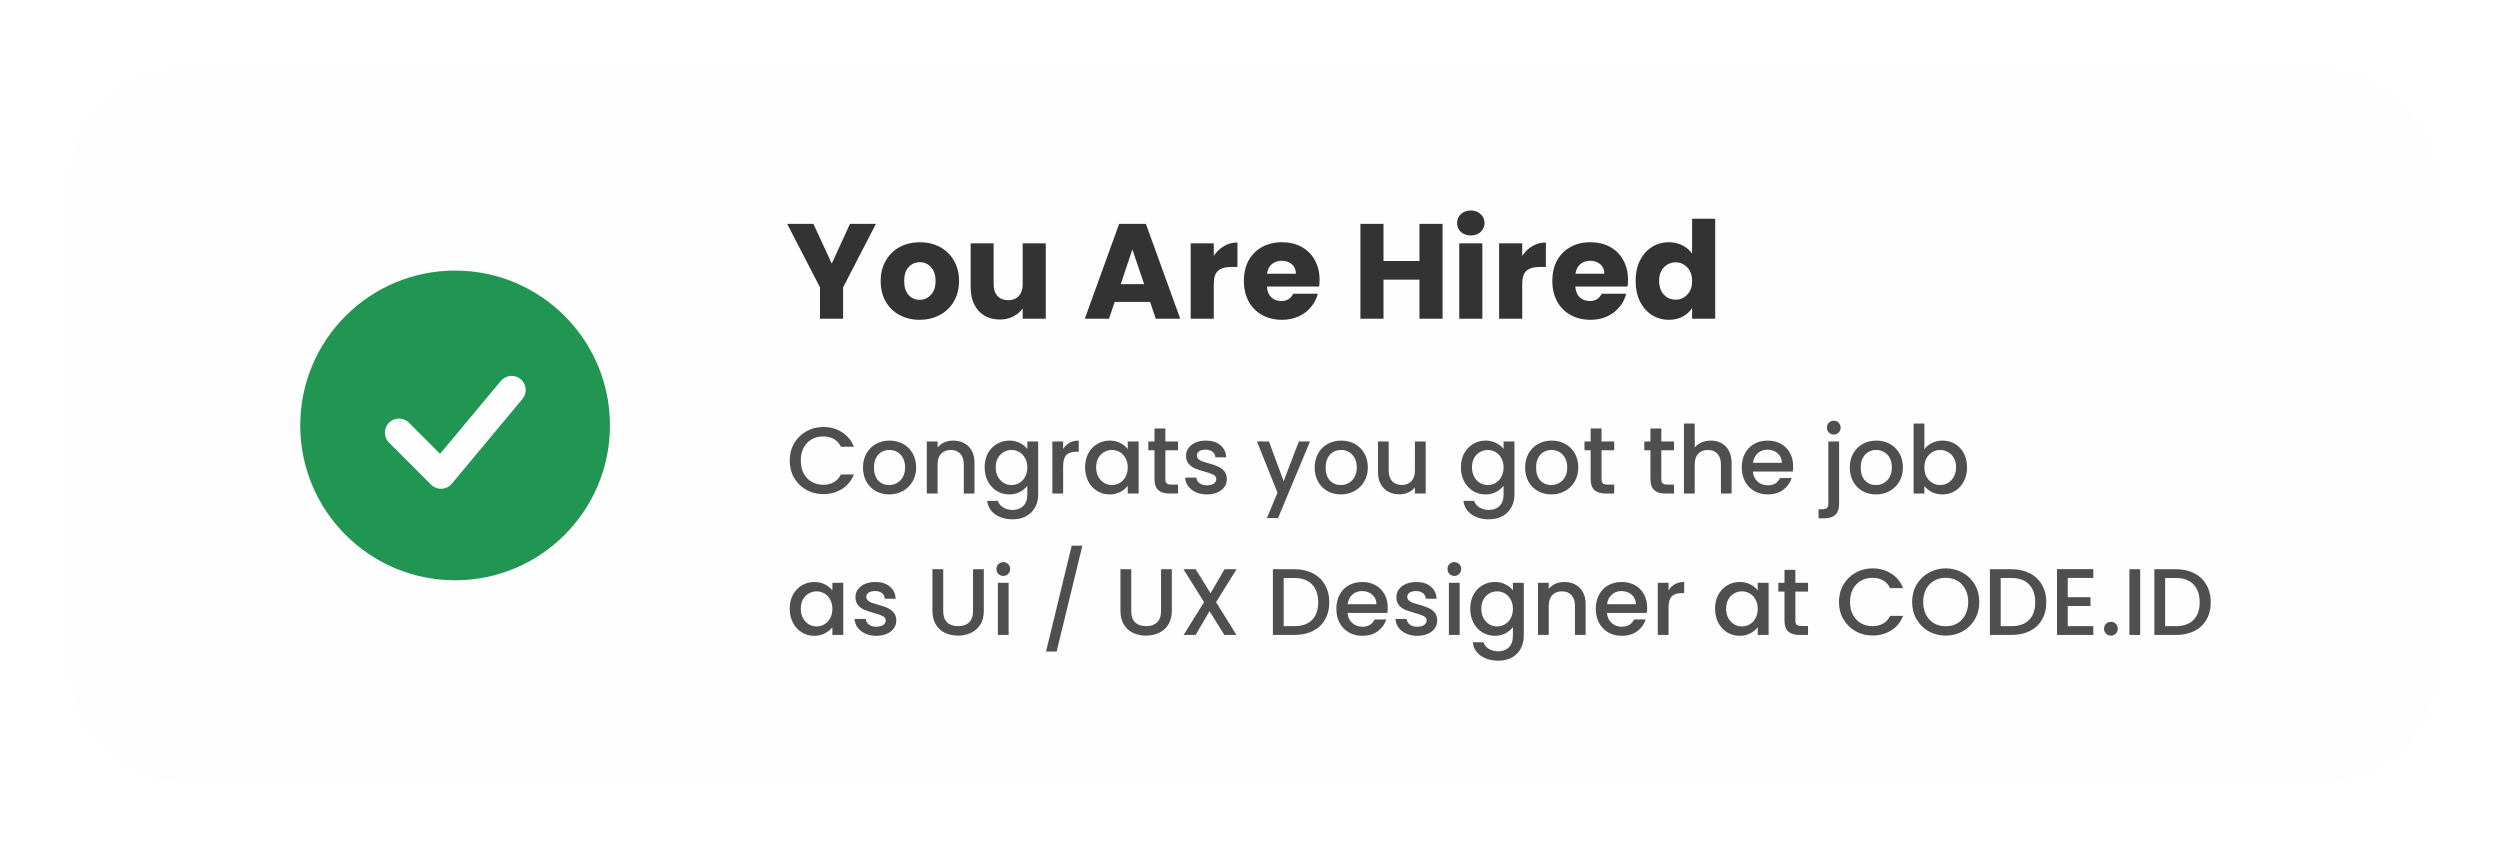 <svg width="389" height="132" viewBox="0 0 389 132" fill="none" xmlns="http://www.w3.org/2000/svg">
<g filter="url(#filter0_bd_22_13832)">
<rect x="10.88" y="5.77" width="368.102" height="110.853" rx="16.823" fill="#FFFDFD" fill-opacity="0.6" shape-rendering="crispEdges"/>
<path fill-rule="evenodd" clip-rule="evenodd" d="M70.813 37.1C57.505 37.1 46.717 47.889 46.717 61.196C46.717 74.504 57.505 85.292 70.813 85.292C84.121 85.292 94.909 74.504 94.909 61.196C94.909 47.889 84.121 37.1 70.813 37.1ZM81.258 57.122C81.45 56.902 81.596 56.646 81.688 56.369C81.78 56.091 81.816 55.798 81.793 55.507C81.77 55.216 81.689 54.932 81.555 54.673C81.421 54.414 81.236 54.184 81.011 53.997C80.787 53.81 80.527 53.669 80.248 53.584C79.969 53.499 79.675 53.471 79.385 53.5C79.094 53.53 78.812 53.618 78.556 53.758C78.3 53.899 78.075 54.089 77.893 54.318L68.474 65.619L63.6 60.743C63.187 60.344 62.633 60.123 62.059 60.128C61.484 60.133 60.935 60.363 60.529 60.769C60.123 61.176 59.892 61.725 59.887 62.299C59.882 62.874 60.103 63.427 60.502 63.84L67.074 70.412C67.289 70.627 67.547 70.795 67.831 70.905C68.114 71.015 68.418 71.064 68.722 71.051C69.026 71.037 69.323 70.96 69.596 70.825C69.869 70.689 70.11 70.499 70.305 70.265L81.258 57.122Z" fill="#219653"/>
<path d="M136.298 29.831L131.188 39.715V44.593H127.592V39.715L122.482 29.831H126.562L129.422 36.013L132.261 29.831H136.298ZM143.089 44.761C141.939 44.761 140.902 44.516 139.976 44.026C139.065 43.535 138.343 42.834 137.81 41.922C137.292 41.011 137.032 39.946 137.032 38.726C137.032 37.52 137.299 36.462 137.831 35.551C138.364 34.625 139.093 33.917 140.018 33.427C140.944 32.936 141.981 32.691 143.131 32.691C144.28 32.691 145.318 32.936 146.243 33.427C147.168 33.917 147.897 34.625 148.43 35.551C148.963 36.462 149.229 37.52 149.229 38.726C149.229 39.932 148.956 40.997 148.409 41.922C147.876 42.834 147.14 43.535 146.201 44.026C145.276 44.516 144.238 44.761 143.089 44.761ZM143.089 41.649C143.776 41.649 144.357 41.397 144.834 40.892C145.325 40.387 145.57 39.665 145.57 38.726C145.57 37.787 145.332 37.065 144.855 36.56C144.392 36.055 143.818 35.803 143.131 35.803C142.43 35.803 141.848 36.055 141.385 36.56C140.923 37.051 140.691 37.773 140.691 38.726C140.691 39.665 140.916 40.387 141.364 40.892C141.827 41.397 142.402 41.649 143.089 41.649ZM162.724 32.859V44.593H159.128V42.995C158.764 43.514 158.266 43.934 157.635 44.257C157.018 44.565 156.331 44.719 155.574 44.719C154.677 44.719 153.885 44.523 153.198 44.131C152.511 43.724 151.978 43.142 151.6 42.385C151.221 41.628 151.032 40.738 151.032 39.715V32.859H154.607V39.231C154.607 40.016 154.81 40.626 155.217 41.06C155.623 41.495 156.17 41.712 156.857 41.712C157.558 41.712 158.112 41.495 158.518 41.06C158.925 40.626 159.128 40.016 159.128 39.231V32.859H162.724ZM178.953 41.986H173.444L172.56 44.593H168.796L174.138 29.831H178.301L183.643 44.593H179.837L178.953 41.986ZM178.028 39.21L176.198 33.805L174.39 39.21H178.028ZM188.865 34.815C189.285 34.17 189.811 33.665 190.442 33.3C191.073 32.922 191.774 32.733 192.545 32.733V36.539H191.556C190.659 36.539 189.986 36.735 189.537 37.128C189.089 37.506 188.865 38.179 188.865 39.147V44.593H185.269V32.859H188.865V34.815ZM205.325 38.537C205.325 38.873 205.304 39.224 205.262 39.588H197.123C197.18 40.317 197.411 40.878 197.817 41.271C198.238 41.649 198.75 41.838 199.353 41.838C200.25 41.838 200.874 41.46 201.224 40.703H205.052C204.855 41.474 204.498 42.168 203.979 42.785C203.474 43.402 202.836 43.885 202.065 44.236C201.294 44.586 200.432 44.761 199.479 44.761C198.329 44.761 197.306 44.516 196.408 44.026C195.511 43.535 194.81 42.834 194.306 41.922C193.801 41.011 193.548 39.946 193.548 38.726C193.548 37.506 193.794 36.441 194.284 35.53C194.789 34.618 195.49 33.917 196.387 33.427C197.285 32.936 198.315 32.691 199.479 32.691C200.614 32.691 201.624 32.929 202.507 33.406C203.39 33.882 204.077 34.562 204.568 35.446C205.073 36.329 205.325 37.359 205.325 38.537ZM201.645 37.59C201.645 36.974 201.434 36.483 201.014 36.118C200.593 35.754 200.068 35.572 199.437 35.572C198.834 35.572 198.322 35.747 197.902 36.097C197.495 36.448 197.243 36.946 197.144 37.59H201.645ZM224.464 29.831V44.593H220.868V38.516H215.274V44.593H211.678V29.831H215.274V35.614H220.868V29.831H224.464ZM228.869 31.639C228.238 31.639 227.719 31.457 227.313 31.092C226.92 30.714 226.724 30.251 226.724 29.704C226.724 29.144 226.92 28.681 227.313 28.317C227.719 27.938 228.238 27.749 228.869 27.749C229.486 27.749 229.99 27.938 230.383 28.317C230.789 28.681 230.993 29.144 230.993 29.704C230.993 30.251 230.789 30.714 230.383 31.092C229.99 31.457 229.486 31.639 228.869 31.639ZM230.656 32.859V44.593H227.06V32.859H230.656ZM236.858 34.815C237.279 34.17 237.804 33.665 238.435 33.3C239.066 32.922 239.767 32.733 240.538 32.733V36.539H239.55C238.653 36.539 237.98 36.735 237.531 37.128C237.082 37.506 236.858 38.179 236.858 39.147V44.593H233.262V32.859H236.858V34.815ZM253.319 38.537C253.319 38.873 253.298 39.224 253.255 39.588H245.117C245.173 40.317 245.405 40.878 245.811 41.271C246.232 41.649 246.743 41.838 247.346 41.838C248.243 41.838 248.867 41.46 249.218 40.703H253.045C252.849 41.474 252.491 42.168 251.973 42.785C251.468 43.402 250.83 43.885 250.059 44.236C249.288 44.586 248.426 44.761 247.472 44.761C246.323 44.761 245.299 44.516 244.402 44.026C243.505 43.535 242.804 42.834 242.299 41.922C241.794 41.011 241.542 39.946 241.542 38.726C241.542 37.506 241.787 36.441 242.278 35.53C242.783 34.618 243.484 33.917 244.381 33.427C245.278 32.936 246.309 32.691 247.472 32.691C248.608 32.691 249.617 32.929 250.501 33.406C251.384 33.882 252.071 34.562 252.561 35.446C253.066 36.329 253.319 37.359 253.319 38.537ZM249.638 37.59C249.638 36.974 249.428 36.483 249.008 36.118C248.587 35.754 248.061 35.572 247.43 35.572C246.827 35.572 246.316 35.747 245.895 36.097C245.489 36.448 245.236 36.946 245.138 37.59H249.638ZM254.501 38.705C254.501 37.499 254.725 36.441 255.174 35.53C255.636 34.618 256.26 33.917 257.045 33.427C257.83 32.936 258.706 32.691 259.674 32.691C260.445 32.691 261.146 32.852 261.777 33.174C262.422 33.497 262.926 33.931 263.291 34.478V29.032H266.887V44.593H263.291V42.911C262.954 43.472 262.471 43.92 261.84 44.257C261.223 44.593 260.501 44.761 259.674 44.761C258.706 44.761 257.83 44.516 257.045 44.026C256.26 43.521 255.636 42.813 255.174 41.901C254.725 40.976 254.501 39.911 254.501 38.705ZM263.291 38.726C263.291 37.829 263.039 37.121 262.534 36.602C262.043 36.083 261.44 35.824 260.725 35.824C260.01 35.824 259.4 36.083 258.896 36.602C258.405 37.107 258.16 37.808 258.16 38.705C258.16 39.602 258.405 40.317 258.896 40.85C259.4 41.369 260.01 41.628 260.725 41.628C261.44 41.628 262.043 41.369 262.534 40.85C263.039 40.331 263.291 39.623 263.291 38.726Z" fill="#333333"/>
<path d="M122.879 66.662C122.879 65.661 123.11 64.763 123.571 63.968C124.042 63.173 124.675 62.555 125.47 62.113C126.275 61.661 127.153 61.436 128.105 61.436C129.195 61.436 130.161 61.706 131.005 62.245C131.859 62.775 132.477 63.531 132.86 64.512H130.843C130.578 63.973 130.21 63.57 129.739 63.305C129.268 63.04 128.724 62.908 128.105 62.908C127.428 62.908 126.825 63.06 126.295 63.364C125.765 63.668 125.348 64.105 125.043 64.674C124.749 65.243 124.602 65.906 124.602 66.662C124.602 67.417 124.749 68.08 125.043 68.649C125.348 69.218 125.765 69.66 126.295 69.974C126.825 70.278 127.428 70.43 128.105 70.43C128.724 70.43 129.268 70.298 129.739 70.033C130.21 69.768 130.578 69.365 130.843 68.826H132.86C132.477 69.807 131.859 70.562 131.005 71.093C130.161 71.622 129.195 71.887 128.105 71.887C127.144 71.887 126.265 71.667 125.47 71.225C124.675 70.773 124.042 70.15 123.571 69.356C123.11 68.561 122.879 67.663 122.879 66.662ZM138.342 71.932C137.577 71.932 136.885 71.76 136.267 71.416C135.649 71.063 135.163 70.572 134.81 69.944C134.456 69.306 134.28 68.57 134.28 67.736C134.28 66.912 134.461 66.181 134.824 65.543C135.187 64.905 135.683 64.414 136.311 64.071C136.939 63.727 137.641 63.556 138.416 63.556C139.191 63.556 139.893 63.727 140.521 64.071C141.149 64.414 141.645 64.905 142.008 65.543C142.371 66.181 142.553 66.912 142.553 67.736C142.553 68.561 142.366 69.292 141.993 69.93C141.62 70.567 141.11 71.063 140.462 71.416C139.824 71.76 139.118 71.932 138.342 71.932ZM138.342 70.474C138.774 70.474 139.177 70.371 139.55 70.165C139.932 69.959 140.241 69.65 140.477 69.238C140.712 68.826 140.83 68.325 140.83 67.736C140.83 67.147 140.717 66.652 140.492 66.249C140.266 65.837 139.967 65.528 139.594 65.322C139.221 65.116 138.818 65.013 138.387 65.013C137.955 65.013 137.552 65.116 137.18 65.322C136.816 65.528 136.527 65.837 136.311 66.249C136.095 66.652 135.987 67.147 135.987 67.736C135.987 68.61 136.208 69.287 136.65 69.768C137.101 70.239 137.665 70.474 138.342 70.474ZM148.304 63.556C148.942 63.556 149.511 63.688 150.011 63.953C150.522 64.218 150.919 64.611 151.204 65.131C151.488 65.651 151.631 66.279 151.631 67.015V71.799H149.967V67.265C149.967 66.539 149.786 65.984 149.423 65.602C149.059 65.209 148.564 65.013 147.936 65.013C147.308 65.013 146.807 65.209 146.434 65.602C146.071 65.984 145.89 66.539 145.89 67.265V71.799H144.211V63.688H145.89V64.615C146.164 64.282 146.513 64.022 146.935 63.835C147.367 63.649 147.823 63.556 148.304 63.556ZM157.039 63.556C157.667 63.556 158.222 63.683 158.703 63.938C159.193 64.184 159.576 64.493 159.851 64.866V63.688H161.544V71.932C161.544 72.677 161.387 73.34 161.073 73.919C160.759 74.508 160.302 74.969 159.704 75.303C159.115 75.636 158.408 75.803 157.584 75.803C156.485 75.803 155.572 75.543 154.846 75.023C154.12 74.513 153.707 73.816 153.609 72.933H155.273C155.4 73.355 155.67 73.693 156.082 73.948C156.504 74.213 157.005 74.346 157.584 74.346C158.261 74.346 158.806 74.14 159.218 73.728C159.64 73.315 159.851 72.717 159.851 71.932V70.577C159.566 70.96 159.179 71.284 158.688 71.549C158.207 71.804 157.657 71.932 157.039 71.932C156.333 71.932 155.685 71.755 155.096 71.402C154.517 71.038 154.056 70.538 153.712 69.9C153.379 69.252 153.212 68.521 153.212 67.707C153.212 66.892 153.379 66.171 153.712 65.543C154.056 64.915 154.517 64.429 155.096 64.085C155.685 63.732 156.333 63.556 157.039 63.556ZM159.851 67.736C159.851 67.177 159.733 66.691 159.497 66.279C159.272 65.867 158.972 65.553 158.6 65.337C158.227 65.121 157.824 65.013 157.392 65.013C156.961 65.013 156.558 65.121 156.185 65.337C155.812 65.543 155.508 65.852 155.273 66.264C155.047 66.666 154.934 67.147 154.934 67.707C154.934 68.266 155.047 68.757 155.273 69.179C155.508 69.601 155.812 69.925 156.185 70.15C156.568 70.366 156.97 70.474 157.392 70.474C157.824 70.474 158.227 70.366 158.6 70.15C158.972 69.934 159.272 69.62 159.497 69.208C159.733 68.786 159.851 68.296 159.851 67.736ZM165.426 64.866C165.671 64.454 165.995 64.135 166.397 63.909C166.81 63.673 167.295 63.556 167.855 63.556V65.293H167.428C166.77 65.293 166.27 65.459 165.926 65.793C165.593 66.127 165.426 66.706 165.426 67.53V71.799H163.748V63.688H165.426V64.866ZM168.838 67.707C168.838 66.892 169.005 66.171 169.338 65.543C169.682 64.915 170.143 64.429 170.722 64.085C171.311 63.732 171.959 63.556 172.665 63.556C173.303 63.556 173.858 63.683 174.329 63.938C174.81 64.184 175.192 64.493 175.477 64.866V63.688H177.17V71.799H175.477V70.592C175.192 70.975 174.805 71.294 174.314 71.549C173.823 71.804 173.264 71.932 172.636 71.932C171.939 71.932 171.301 71.755 170.722 71.402C170.143 71.038 169.682 70.538 169.338 69.9C169.005 69.252 168.838 68.521 168.838 67.707ZM175.477 67.736C175.477 67.177 175.359 66.691 175.124 66.279C174.898 65.867 174.599 65.553 174.226 65.337C173.853 65.121 173.45 65.013 173.019 65.013C172.587 65.013 172.184 65.121 171.812 65.337C171.439 65.543 171.134 65.852 170.899 66.264C170.673 66.666 170.56 67.147 170.56 67.707C170.56 68.266 170.673 68.757 170.899 69.179C171.134 69.601 171.439 69.925 171.812 70.15C172.194 70.366 172.597 70.474 173.019 70.474C173.45 70.474 173.853 70.366 174.226 70.15C174.599 69.934 174.898 69.62 175.124 69.208C175.359 68.786 175.477 68.296 175.477 67.736ZM181.332 65.057V69.547C181.332 69.851 181.4 70.072 181.538 70.209C181.685 70.337 181.93 70.401 182.274 70.401H183.304V71.799H181.98C181.224 71.799 180.645 71.622 180.242 71.269C179.84 70.916 179.639 70.342 179.639 69.547V65.057H178.682V63.688H179.639V61.671H181.332V63.688H183.304V65.057H181.332ZM187.795 71.932C187.157 71.932 186.583 71.819 186.073 71.593C185.572 71.358 185.175 71.043 184.88 70.651C184.586 70.249 184.429 69.802 184.409 69.311H186.146C186.176 69.655 186.338 69.944 186.632 70.18C186.936 70.406 187.314 70.518 187.766 70.518C188.237 70.518 188.6 70.43 188.855 70.253C189.12 70.067 189.252 69.831 189.252 69.547C189.252 69.243 189.105 69.017 188.811 68.87C188.526 68.722 188.07 68.561 187.442 68.384C186.833 68.217 186.338 68.055 185.955 67.898C185.572 67.741 185.239 67.501 184.954 67.177C184.679 66.853 184.542 66.426 184.542 65.896C184.542 65.464 184.669 65.072 184.925 64.719C185.18 64.355 185.543 64.071 186.014 63.865C186.495 63.659 187.044 63.556 187.663 63.556C188.585 63.556 189.326 63.791 189.885 64.262C190.455 64.723 190.759 65.356 190.798 66.161H189.12C189.091 65.798 188.943 65.508 188.678 65.293C188.413 65.077 188.055 64.969 187.604 64.969C187.162 64.969 186.824 65.052 186.588 65.219C186.353 65.386 186.235 65.607 186.235 65.881C186.235 66.097 186.313 66.279 186.47 66.426C186.627 66.573 186.819 66.691 187.044 66.779C187.27 66.858 187.604 66.961 188.045 67.088C188.634 67.246 189.115 67.407 189.488 67.574C189.871 67.731 190.199 67.967 190.474 68.281C190.749 68.595 190.891 69.012 190.901 69.532C190.901 69.993 190.774 70.406 190.518 70.769C190.263 71.132 189.9 71.416 189.429 71.622C188.968 71.829 188.423 71.932 187.795 71.932ZM203.84 63.688L198.864 75.612H197.127L198.776 71.667L195.581 63.688H197.451L199.733 69.871L202.103 63.688H203.84ZM208.624 71.932C207.859 71.932 207.167 71.76 206.549 71.416C205.93 71.063 205.445 70.572 205.091 69.944C204.738 69.306 204.561 68.57 204.561 67.736C204.561 66.912 204.743 66.181 205.106 65.543C205.469 64.905 205.965 64.414 206.593 64.071C207.221 63.727 207.923 63.556 208.698 63.556C209.473 63.556 210.175 63.727 210.803 64.071C211.431 64.414 211.927 64.905 212.29 65.543C212.653 66.181 212.834 66.912 212.834 67.736C212.834 68.561 212.648 69.292 212.275 69.93C211.902 70.567 211.392 71.063 210.744 71.416C210.106 71.76 209.4 71.932 208.624 71.932ZM208.624 70.474C209.056 70.474 209.458 70.371 209.831 70.165C210.214 69.959 210.523 69.65 210.759 69.238C210.994 68.826 211.112 68.325 211.112 67.736C211.112 67.147 210.999 66.652 210.774 66.249C210.548 65.837 210.248 65.528 209.876 65.322C209.503 65.116 209.1 65.013 208.668 65.013C208.237 65.013 207.834 65.116 207.461 65.322C207.098 65.528 206.809 65.837 206.593 66.249C206.377 66.652 206.269 67.147 206.269 67.736C206.269 68.61 206.49 69.287 206.931 69.768C207.383 70.239 207.947 70.474 208.624 70.474ZM221.839 63.688V71.799H220.161V70.842C219.896 71.176 219.547 71.441 219.116 71.637C218.694 71.824 218.242 71.917 217.761 71.917C217.123 71.917 216.549 71.784 216.039 71.519C215.538 71.254 215.141 70.862 214.847 70.342C214.562 69.822 214.42 69.194 214.42 68.457V63.688H216.083V68.207C216.083 68.933 216.265 69.493 216.628 69.885C216.991 70.268 217.487 70.46 218.115 70.46C218.743 70.46 219.238 70.268 219.601 69.885C219.974 69.493 220.161 68.933 220.161 68.207V63.688H221.839ZM231.145 63.556C231.773 63.556 232.327 63.683 232.808 63.938C233.299 64.184 233.682 64.493 233.957 64.866V63.688H235.649V71.932C235.649 72.677 235.492 73.34 235.178 73.919C234.864 74.508 234.408 74.969 233.809 75.303C233.22 75.636 232.514 75.803 231.69 75.803C230.59 75.803 229.678 75.543 228.952 75.023C228.225 74.513 227.813 73.816 227.715 72.933H229.378C229.506 73.355 229.776 73.693 230.188 73.948C230.61 74.213 231.111 74.346 231.69 74.346C232.367 74.346 232.911 74.14 233.324 73.728C233.746 73.315 233.957 72.717 233.957 71.932V70.577C233.672 70.96 233.284 71.284 232.794 71.549C232.313 71.804 231.763 71.932 231.145 71.932C230.438 71.932 229.791 71.755 229.202 71.402C228.623 71.038 228.162 70.538 227.818 69.9C227.484 69.252 227.318 68.521 227.318 67.707C227.318 66.892 227.484 66.171 227.818 65.543C228.162 64.915 228.623 64.429 229.202 64.085C229.791 63.732 230.438 63.556 231.145 63.556ZM233.957 67.736C233.957 67.177 233.839 66.691 233.603 66.279C233.378 65.867 233.078 65.553 232.705 65.337C232.332 65.121 231.93 65.013 231.498 65.013C231.066 65.013 230.664 65.121 230.291 65.337C229.918 65.543 229.614 65.852 229.378 66.264C229.153 66.666 229.04 67.147 229.04 67.707C229.04 68.266 229.153 68.757 229.378 69.179C229.614 69.601 229.918 69.925 230.291 70.15C230.674 70.366 231.076 70.474 231.498 70.474C231.93 70.474 232.332 70.366 232.705 70.15C233.078 69.934 233.378 69.62 233.603 69.208C233.839 68.786 233.957 68.296 233.957 67.736ZM241.372 71.932C240.606 71.932 239.914 71.76 239.296 71.416C238.678 71.063 238.192 70.572 237.839 69.944C237.486 69.306 237.309 68.57 237.309 67.736C237.309 66.912 237.49 66.181 237.854 65.543C238.217 64.905 238.712 64.414 239.34 64.071C239.968 63.727 240.67 63.556 241.445 63.556C242.221 63.556 242.922 63.727 243.55 64.071C244.178 64.414 244.674 64.905 245.037 65.543C245.4 66.181 245.582 66.912 245.582 67.736C245.582 68.561 245.395 69.292 245.022 69.93C244.65 70.567 244.139 71.063 243.491 71.416C242.854 71.76 242.147 71.932 241.372 71.932ZM241.372 70.474C241.804 70.474 242.206 70.371 242.579 70.165C242.962 69.959 243.271 69.65 243.506 69.238C243.742 68.826 243.86 68.325 243.86 67.736C243.86 67.147 243.747 66.652 243.521 66.249C243.295 65.837 242.996 65.528 242.623 65.322C242.25 65.116 241.848 65.013 241.416 65.013C240.984 65.013 240.582 65.116 240.209 65.322C239.846 65.528 239.556 65.837 239.34 66.249C239.124 66.652 239.016 67.147 239.016 67.736C239.016 68.61 239.237 69.287 239.679 69.768C240.13 70.239 240.695 70.474 241.372 70.474ZM249.199 65.057V69.547C249.199 69.851 249.267 70.072 249.405 70.209C249.552 70.337 249.797 70.401 250.141 70.401H251.171V71.799H249.846C249.091 71.799 248.512 71.622 248.109 71.269C247.707 70.916 247.506 70.342 247.506 69.547V65.057H246.549V63.688H247.506V61.671H249.199V63.688H251.171V65.057H249.199ZM258.5 65.057V69.547C258.5 69.851 258.568 70.072 258.706 70.209C258.853 70.337 259.098 70.401 259.442 70.401H260.472V71.799H259.147C258.392 71.799 257.813 71.622 257.41 71.269C257.008 70.916 256.807 70.342 256.807 69.547V65.057H255.85V63.688H256.807V61.671H258.5V63.688H260.472V65.057H258.5ZM266.214 63.556C266.832 63.556 267.382 63.688 267.863 63.953C268.353 64.218 268.736 64.611 269.011 65.131C269.296 65.651 269.438 66.279 269.438 67.015V71.799H267.774V67.265C267.774 66.539 267.593 65.984 267.23 65.602C266.867 65.209 266.371 65.013 265.743 65.013C265.115 65.013 264.614 65.209 264.242 65.602C263.878 65.984 263.697 66.539 263.697 67.265V71.799H262.019V60.906H263.697V64.63C263.981 64.287 264.34 64.022 264.771 63.835C265.213 63.649 265.694 63.556 266.214 63.556ZM279.012 67.545C279.012 67.849 278.993 68.124 278.953 68.369H272.756C272.805 69.017 273.046 69.537 273.477 69.93C273.909 70.322 274.439 70.518 275.067 70.518C275.97 70.518 276.608 70.141 276.981 69.385H278.792C278.546 70.131 278.1 70.744 277.452 71.225C276.814 71.696 276.019 71.932 275.067 71.932C274.292 71.932 273.595 71.76 272.977 71.416C272.368 71.063 271.888 70.572 271.534 69.944C271.191 69.306 271.019 68.57 271.019 67.736C271.019 66.902 271.186 66.171 271.52 65.543C271.863 64.905 272.339 64.414 272.947 64.071C273.566 63.727 274.272 63.556 275.067 63.556C275.833 63.556 276.515 63.722 277.113 64.056C277.712 64.39 278.178 64.861 278.512 65.469C278.846 66.068 279.012 66.76 279.012 67.545ZM277.261 67.015C277.251 66.397 277.03 65.901 276.598 65.528C276.166 65.155 275.632 64.969 274.994 64.969C274.415 64.969 273.919 65.155 273.507 65.528C273.095 65.891 272.849 66.387 272.771 67.015H277.261ZM285.341 62.614C285.037 62.614 284.782 62.51 284.576 62.304C284.37 62.098 284.267 61.843 284.267 61.539C284.267 61.235 284.37 60.98 284.576 60.773C284.782 60.567 285.037 60.464 285.341 60.464C285.636 60.464 285.886 60.567 286.092 60.773C286.298 60.98 286.401 61.235 286.401 61.539C286.401 61.843 286.298 62.098 286.092 62.304C285.886 62.51 285.636 62.614 285.341 62.614ZM286.166 73.389C286.166 74.184 285.965 74.758 285.562 75.111C285.17 75.474 284.596 75.656 283.84 75.656H282.971V74.243H283.546C283.889 74.243 284.129 74.174 284.267 74.037C284.414 73.909 284.488 73.693 284.488 73.389V63.688H286.166V73.389ZM291.887 71.932C291.122 71.932 290.43 71.76 289.812 71.416C289.193 71.063 288.708 70.572 288.354 69.944C288.001 69.306 287.824 68.57 287.824 67.736C287.824 66.912 288.006 66.181 288.369 65.543C288.732 64.905 289.228 64.414 289.856 64.071C290.484 63.727 291.186 63.556 291.961 63.556C292.736 63.556 293.438 63.727 294.066 64.071C294.694 64.414 295.19 64.905 295.553 65.543C295.916 66.181 296.097 66.912 296.097 67.736C296.097 68.561 295.911 69.292 295.538 69.93C295.165 70.567 294.655 71.063 294.007 71.416C293.369 71.76 292.663 71.932 291.887 71.932ZM291.887 70.474C292.319 70.474 292.721 70.371 293.094 70.165C293.477 69.959 293.786 69.65 294.022 69.238C294.257 68.826 294.375 68.325 294.375 67.736C294.375 67.147 294.262 66.652 294.036 66.249C293.811 65.837 293.511 65.528 293.139 65.322C292.766 65.116 292.363 65.013 291.931 65.013C291.5 65.013 291.097 65.116 290.724 65.322C290.361 65.528 290.072 65.837 289.856 66.249C289.64 66.652 289.532 67.147 289.532 67.736C289.532 68.61 289.753 69.287 290.194 69.768C290.646 70.239 291.21 70.474 291.887 70.474ZM299.434 64.895C299.719 64.503 300.107 64.184 300.597 63.938C301.098 63.683 301.652 63.556 302.261 63.556C302.977 63.556 303.625 63.727 304.204 64.071C304.783 64.414 305.239 64.905 305.573 65.543C305.907 66.171 306.073 66.892 306.073 67.707C306.073 68.521 305.907 69.252 305.573 69.9C305.239 70.538 304.778 71.038 304.189 71.402C303.61 71.755 302.967 71.932 302.261 71.932C301.633 71.932 301.073 71.809 300.583 71.564C300.102 71.318 299.719 71.004 299.434 70.621V71.799H297.756V60.906H299.434V64.895ZM304.366 67.707C304.366 67.147 304.248 66.666 304.012 66.264C303.787 65.852 303.483 65.543 303.1 65.337C302.727 65.121 302.325 65.013 301.893 65.013C301.471 65.013 301.068 65.121 300.686 65.337C300.313 65.553 300.009 65.867 299.773 66.279C299.547 66.691 299.434 67.177 299.434 67.736C299.434 68.296 299.547 68.786 299.773 69.208C300.009 69.62 300.313 69.934 300.686 70.15C301.068 70.366 301.471 70.474 301.893 70.474C302.325 70.474 302.727 70.366 303.1 70.15C303.483 69.925 303.787 69.601 304.012 69.179C304.248 68.757 304.366 68.266 304.366 67.707ZM122.879 89.707C122.879 88.892 123.046 88.171 123.38 87.543C123.723 86.915 124.185 86.429 124.764 86.085C125.353 85.732 126 85.556 126.707 85.556C127.345 85.556 127.899 85.683 128.37 85.938C128.851 86.184 129.234 86.493 129.518 86.866V85.688H131.211V93.799H129.518V92.592C129.234 92.975 128.846 93.294 128.356 93.549C127.865 93.804 127.305 93.932 126.677 93.932C125.981 93.932 125.343 93.755 124.764 93.402C124.185 93.038 123.723 92.538 123.38 91.9C123.046 91.252 122.879 90.521 122.879 89.707ZM129.518 89.736C129.518 89.177 129.401 88.691 129.165 88.279C128.939 87.867 128.64 87.553 128.267 87.337C127.894 87.121 127.492 87.013 127.06 87.013C126.628 87.013 126.226 87.121 125.853 87.337C125.48 87.543 125.176 87.852 124.94 88.264C124.715 88.666 124.602 89.147 124.602 89.707C124.602 90.266 124.715 90.757 124.94 91.179C125.176 91.601 125.48 91.925 125.853 92.15C126.236 92.366 126.638 92.474 127.06 92.474C127.492 92.474 127.894 92.366 128.267 92.15C128.64 91.934 128.939 91.62 129.165 91.208C129.401 90.786 129.518 90.296 129.518 89.736ZM136.36 93.932C135.722 93.932 135.148 93.819 134.637 93.593C134.137 93.358 133.739 93.043 133.445 92.651C133.151 92.249 132.993 91.802 132.974 91.311H134.711C134.74 91.655 134.902 91.944 135.197 92.18C135.501 92.406 135.879 92.518 136.33 92.518C136.801 92.518 137.164 92.43 137.419 92.253C137.684 92.067 137.817 91.831 137.817 91.547C137.817 91.243 137.67 91.017 137.375 90.87C137.091 90.722 136.634 90.561 136.006 90.384C135.398 90.217 134.902 90.055 134.52 89.898C134.137 89.741 133.803 89.501 133.519 89.177C133.244 88.853 133.106 88.426 133.106 87.896C133.106 87.464 133.234 87.072 133.489 86.719C133.744 86.355 134.107 86.071 134.578 85.865C135.059 85.659 135.609 85.556 136.227 85.556C137.15 85.556 137.891 85.791 138.45 86.262C139.019 86.723 139.323 87.356 139.363 88.161H137.684C137.655 87.798 137.508 87.508 137.243 87.293C136.978 87.077 136.62 86.969 136.168 86.969C135.727 86.969 135.388 87.052 135.153 87.219C134.917 87.386 134.799 87.607 134.799 87.881C134.799 88.097 134.878 88.279 135.035 88.426C135.192 88.573 135.383 88.691 135.609 88.779C135.835 88.858 136.168 88.961 136.61 89.088C137.199 89.246 137.68 89.407 138.052 89.574C138.435 89.731 138.764 89.967 139.039 90.281C139.314 90.595 139.456 91.012 139.466 91.532C139.466 91.993 139.338 92.406 139.083 92.769C138.828 93.132 138.465 93.416 137.994 93.622C137.532 93.829 136.988 93.932 136.36 93.932ZM146.766 83.568V90.09C146.766 90.865 146.967 91.449 147.37 91.841C147.782 92.234 148.351 92.43 149.077 92.43C149.813 92.43 150.383 92.234 150.785 91.841C151.197 91.449 151.403 90.865 151.403 90.09V83.568H153.081V90.06C153.081 90.894 152.9 91.601 152.537 92.18C152.174 92.759 151.688 93.191 151.079 93.475C150.471 93.76 149.799 93.902 149.063 93.902C148.327 93.902 147.654 93.76 147.046 93.475C146.447 93.191 145.971 92.759 145.618 92.18C145.265 91.601 145.088 90.894 145.088 90.06V83.568H146.766ZM156.12 84.614C155.816 84.614 155.561 84.51 155.355 84.304C155.148 84.098 155.045 83.843 155.045 83.539C155.045 83.235 155.148 82.98 155.355 82.773C155.561 82.567 155.816 82.464 156.12 82.464C156.414 82.464 156.665 82.567 156.871 82.773C157.077 82.98 157.18 83.235 157.18 83.539C157.18 83.843 157.077 84.098 156.871 84.304C156.665 84.51 156.414 84.614 156.12 84.614ZM156.944 85.688V93.799H155.266V85.688H156.944ZM168.418 79.903L164.414 96.375H162.765L166.755 79.903H168.418ZM176.02 83.568V90.09C176.02 90.865 176.222 91.449 176.624 91.841C177.036 92.234 177.605 92.43 178.331 92.43C179.067 92.43 179.637 92.234 180.039 91.841C180.451 91.449 180.657 90.865 180.657 90.09V83.568H182.335V90.06C182.335 90.894 182.154 91.601 181.791 92.18C181.428 92.759 180.942 93.191 180.333 93.475C179.725 93.76 179.053 93.902 178.317 93.902C177.581 93.902 176.908 93.76 176.3 93.475C175.701 93.191 175.225 92.759 174.872 92.18C174.519 91.601 174.342 90.894 174.342 90.06V83.568H176.02ZM189.216 88.691L192.396 93.799H190.512L188.201 90.09L186.037 93.799H184.167L187.347 88.691L184.152 83.568H186.037L188.362 87.307L190.541 83.568H192.411L189.216 88.691ZM201.404 83.568C202.493 83.568 203.445 83.779 204.259 84.201C205.084 84.614 205.717 85.212 206.158 85.997C206.61 86.772 206.836 87.68 206.836 88.721C206.836 89.761 206.61 90.664 206.158 91.429C205.717 92.195 205.084 92.783 204.259 93.195C203.445 93.598 202.493 93.799 201.404 93.799H198.062V83.568H201.404ZM201.404 92.43C202.601 92.43 203.519 92.106 204.156 91.459C204.794 90.811 205.113 89.898 205.113 88.721C205.113 87.533 204.794 86.606 204.156 85.938C203.519 85.271 202.601 84.937 201.404 84.937H199.74V92.43H201.404ZM215.933 89.545C215.933 89.849 215.913 90.124 215.874 90.369H209.676C209.725 91.017 209.966 91.537 210.398 91.93C210.83 92.322 211.359 92.518 211.988 92.518C212.89 92.518 213.528 92.141 213.901 91.385H215.712C215.466 92.131 215.02 92.744 214.372 93.225C213.734 93.696 212.939 93.932 211.988 93.932C211.212 93.932 210.515 93.76 209.897 93.416C209.289 93.063 208.808 92.572 208.455 91.944C208.111 91.306 207.939 90.57 207.939 89.736C207.939 88.902 208.106 88.171 208.44 87.543C208.783 86.905 209.259 86.414 209.868 86.071C210.486 85.727 211.193 85.556 211.988 85.556C212.753 85.556 213.435 85.722 214.034 86.056C214.632 86.39 215.098 86.861 215.432 87.469C215.766 88.068 215.933 88.76 215.933 89.545ZM214.181 89.015C214.171 88.397 213.95 87.901 213.518 87.528C213.087 87.155 212.552 86.969 211.914 86.969C211.335 86.969 210.839 87.155 210.427 87.528C210.015 87.891 209.77 88.387 209.691 89.015H214.181ZM220.528 93.932C219.89 93.932 219.316 93.819 218.806 93.593C218.305 93.358 217.908 93.043 217.614 92.651C217.319 92.249 217.162 91.802 217.142 91.311H218.879C218.909 91.655 219.071 91.944 219.365 92.18C219.669 92.406 220.047 92.518 220.499 92.518C220.97 92.518 221.333 92.43 221.588 92.253C221.853 92.067 221.986 91.831 221.986 91.547C221.986 91.243 221.838 91.017 221.544 90.87C221.259 90.722 220.803 90.561 220.175 90.384C219.566 90.217 219.071 90.055 218.688 89.898C218.305 89.741 217.972 89.501 217.687 89.177C217.412 88.853 217.275 88.426 217.275 87.896C217.275 87.464 217.403 87.072 217.658 86.719C217.913 86.355 218.276 86.071 218.747 85.865C219.228 85.659 219.777 85.556 220.396 85.556C221.318 85.556 222.059 85.791 222.618 86.262C223.188 86.723 223.492 87.356 223.531 88.161H221.853C221.824 87.798 221.676 87.508 221.411 87.293C221.146 87.077 220.788 86.969 220.337 86.969C219.895 86.969 219.557 87.052 219.321 87.219C219.086 87.386 218.968 87.607 218.968 87.881C218.968 88.097 219.046 88.279 219.203 88.426C219.36 88.573 219.552 88.691 219.777 88.779C220.003 88.858 220.337 88.961 220.778 89.088C221.367 89.246 221.848 89.407 222.221 89.574C222.604 89.731 222.933 89.967 223.207 90.281C223.482 90.595 223.624 91.012 223.634 91.532C223.634 91.993 223.507 92.406 223.251 92.769C222.996 93.132 222.633 93.416 222.162 93.622C221.701 93.829 221.156 93.932 220.528 93.932ZM226.301 84.614C225.997 84.614 225.742 84.51 225.536 84.304C225.33 84.098 225.227 83.843 225.227 83.539C225.227 83.235 225.33 82.98 225.536 82.773C225.742 82.567 225.997 82.464 226.301 82.464C226.596 82.464 226.846 82.567 227.052 82.773C227.258 82.98 227.361 83.235 227.361 83.539C227.361 83.843 227.258 84.098 227.052 84.304C226.846 84.51 226.596 84.614 226.301 84.614ZM227.126 85.688V93.799H225.447V85.688H227.126ZM232.597 85.556C233.225 85.556 233.779 85.683 234.26 85.938C234.751 86.184 235.134 86.493 235.408 86.866V85.688H237.101V93.932C237.101 94.677 236.944 95.34 236.63 95.919C236.316 96.508 235.86 96.969 235.261 97.303C234.672 97.636 233.966 97.803 233.141 97.803C232.042 97.803 231.13 97.543 230.403 97.023C229.677 96.513 229.265 95.816 229.167 94.933H230.83C230.958 95.355 231.228 95.693 231.64 95.948C232.062 96.213 232.562 96.346 233.141 96.346C233.819 96.346 234.363 96.14 234.775 95.728C235.197 95.315 235.408 94.717 235.408 93.932V92.577C235.124 92.96 234.736 93.284 234.246 93.549C233.765 93.804 233.215 93.932 232.597 93.932C231.89 93.932 231.243 93.755 230.654 93.402C230.075 93.038 229.613 92.538 229.27 91.9C228.936 91.252 228.769 90.521 228.769 89.707C228.769 88.892 228.936 88.171 229.27 87.543C229.613 86.915 230.075 86.429 230.654 86.085C231.243 85.732 231.89 85.556 232.597 85.556ZM235.408 89.736C235.408 89.177 235.291 88.691 235.055 88.279C234.829 87.867 234.53 87.553 234.157 87.337C233.784 87.121 233.382 87.013 232.95 87.013C232.518 87.013 232.116 87.121 231.743 87.337C231.37 87.543 231.066 87.852 230.83 88.264C230.605 88.666 230.492 89.147 230.492 89.707C230.492 90.266 230.605 90.757 230.83 91.179C231.066 91.601 231.37 91.925 231.743 92.15C232.126 92.366 232.528 92.474 232.95 92.474C233.382 92.474 233.784 92.366 234.157 92.15C234.53 91.934 234.829 91.62 235.055 91.208C235.291 90.786 235.408 90.296 235.408 89.736ZM243.398 85.556C244.036 85.556 244.605 85.688 245.105 85.953C245.616 86.218 246.013 86.611 246.298 87.131C246.582 87.651 246.725 88.279 246.725 89.015V93.799H245.061V89.265C245.061 88.539 244.88 87.984 244.517 87.602C244.153 87.209 243.658 87.013 243.03 87.013C242.402 87.013 241.901 87.209 241.528 87.602C241.165 87.984 240.984 88.539 240.984 89.265V93.799H239.305V85.688H240.984V86.615C241.258 86.282 241.607 86.022 242.029 85.835C242.461 85.649 242.917 85.556 243.398 85.556ZM256.299 89.545C256.299 89.849 256.279 90.124 256.24 90.369H250.043C250.092 91.017 250.332 91.537 250.764 91.93C251.196 92.322 251.726 92.518 252.354 92.518C253.257 92.518 253.895 92.141 254.268 91.385H256.078C255.833 92.131 255.386 92.744 254.739 93.225C254.101 93.696 253.306 93.932 252.354 93.932C251.579 93.932 250.882 93.76 250.264 93.416C249.655 93.063 249.174 92.572 248.821 91.944C248.478 91.306 248.306 90.57 248.306 89.736C248.306 88.902 248.473 88.171 248.806 87.543C249.15 86.905 249.626 86.414 250.234 86.071C250.852 85.727 251.559 85.556 252.354 85.556C253.119 85.556 253.801 85.722 254.4 86.056C254.999 86.39 255.465 86.861 255.799 87.469C256.132 88.068 256.299 88.76 256.299 89.545ZM254.547 89.015C254.537 88.397 254.317 87.901 253.885 87.528C253.453 87.155 252.918 86.969 252.28 86.969C251.701 86.969 251.206 87.155 250.794 87.528C250.381 87.891 250.136 88.387 250.058 89.015H254.547ZM259.629 86.866C259.874 86.454 260.198 86.135 260.6 85.909C261.012 85.673 261.498 85.556 262.058 85.556V87.293H261.631C260.973 87.293 260.473 87.459 260.129 87.793C259.795 88.127 259.629 88.706 259.629 89.53V93.799H257.95V85.688H259.629V86.866ZM266.865 89.707C266.865 88.892 267.031 88.171 267.365 87.543C267.709 86.915 268.17 86.429 268.749 86.085C269.338 85.732 269.985 85.556 270.692 85.556C271.33 85.556 271.884 85.683 272.355 85.938C272.836 86.184 273.219 86.493 273.504 86.866V85.688H275.196V93.799H273.504V92.592C273.219 92.975 272.831 93.294 272.341 93.549C271.85 93.804 271.291 93.932 270.662 93.932C269.966 93.932 269.328 93.755 268.749 93.402C268.17 93.038 267.709 92.538 267.365 91.9C267.031 91.252 266.865 90.521 266.865 89.707ZM273.504 89.736C273.504 89.177 273.386 88.691 273.15 88.279C272.925 87.867 272.625 87.553 272.252 87.337C271.879 87.121 271.477 87.013 271.045 87.013C270.613 87.013 270.211 87.121 269.838 87.337C269.465 87.543 269.161 87.852 268.925 88.264C268.7 88.666 268.587 89.147 268.587 89.707C268.587 90.266 268.7 90.757 268.925 91.179C269.161 91.601 269.465 91.925 269.838 92.15C270.221 92.366 270.623 92.474 271.045 92.474C271.477 92.474 271.879 92.366 272.252 92.15C272.625 91.934 272.925 91.62 273.15 91.208C273.386 90.786 273.504 90.296 273.504 89.736ZM279.358 87.057V91.547C279.358 91.851 279.427 92.072 279.564 92.209C279.712 92.337 279.957 92.401 280.301 92.401H281.331V93.799H280.006C279.25 93.799 278.671 93.622 278.269 93.269C277.867 92.916 277.666 92.342 277.666 91.547V87.057H276.709V85.688H277.666V83.671H279.358V85.688H281.331V87.057H279.358ZM286.142 88.662C286.142 87.661 286.373 86.763 286.834 85.968C287.305 85.173 287.938 84.555 288.733 84.113C289.538 83.662 290.416 83.436 291.368 83.436C292.457 83.436 293.424 83.706 294.268 84.246C295.122 84.775 295.74 85.531 296.123 86.512H294.106C293.841 85.973 293.473 85.57 293.002 85.305C292.531 85.04 291.986 84.908 291.368 84.908C290.691 84.908 290.087 85.06 289.557 85.364C289.027 85.668 288.61 86.105 288.306 86.674C288.012 87.243 287.864 87.906 287.864 88.662C287.864 89.417 288.012 90.08 288.306 90.649C288.61 91.218 289.027 91.66 289.557 91.974C290.087 92.278 290.691 92.43 291.368 92.43C291.986 92.43 292.531 92.298 293.002 92.033C293.473 91.768 293.841 91.365 294.106 90.826H296.123C295.74 91.807 295.122 92.562 294.268 93.093C293.424 93.622 292.457 93.887 291.368 93.887C290.406 93.887 289.528 93.667 288.733 93.225C287.938 92.773 287.305 92.15 286.834 91.356C286.373 90.561 286.142 89.663 286.142 88.662ZM302.753 93.902C301.801 93.902 300.923 93.681 300.118 93.24C299.323 92.788 298.69 92.165 298.219 91.37C297.758 90.566 297.528 89.663 297.528 88.662C297.528 87.661 297.758 86.763 298.219 85.968C298.69 85.173 299.323 84.555 300.118 84.113C300.923 83.662 301.801 83.436 302.753 83.436C303.715 83.436 304.593 83.662 305.388 84.113C306.193 84.555 306.826 85.173 307.287 85.968C307.748 86.763 307.979 87.661 307.979 88.662C307.979 89.663 307.748 90.566 307.287 91.37C306.826 92.165 306.193 92.788 305.388 93.24C304.593 93.681 303.715 93.902 302.753 93.902ZM302.753 92.445C303.43 92.445 304.034 92.293 304.564 91.988C305.094 91.674 305.506 91.233 305.8 90.664C306.105 90.085 306.257 89.417 306.257 88.662C306.257 87.906 306.105 87.243 305.8 86.674C305.506 86.105 305.094 85.668 304.564 85.364C304.034 85.06 303.43 84.908 302.753 84.908C302.076 84.908 301.473 85.06 300.943 85.364C300.413 85.668 299.996 86.105 299.691 86.674C299.397 87.243 299.25 87.906 299.25 88.662C299.25 89.417 299.397 90.085 299.691 90.664C299.996 91.233 300.413 91.674 300.943 91.988C301.473 92.293 302.076 92.445 302.753 92.445ZM312.972 83.568C314.061 83.568 315.013 83.779 315.828 84.201C316.652 84.614 317.285 85.212 317.727 85.997C318.178 86.772 318.404 87.68 318.404 88.721C318.404 89.761 318.178 90.664 317.727 91.429C317.285 92.195 316.652 92.783 315.828 93.195C315.013 93.598 314.061 93.799 312.972 93.799H309.63V83.568H312.972ZM312.972 92.43C314.169 92.43 315.087 92.106 315.725 91.459C316.363 90.811 316.682 89.898 316.682 88.721C316.682 87.533 316.363 86.606 315.725 85.938C315.087 85.271 314.169 84.937 312.972 84.937H311.309V92.43H312.972ZM321.745 84.923V87.926H325.278V89.295H321.745V92.43H325.72V93.799H320.067V83.554H325.72V84.923H321.745ZM328.464 93.902C328.16 93.902 327.904 93.799 327.698 93.593C327.492 93.387 327.389 93.132 327.389 92.828C327.389 92.523 327.492 92.268 327.698 92.062C327.904 91.856 328.16 91.753 328.464 91.753C328.758 91.753 329.009 91.856 329.215 92.062C329.421 92.268 329.524 92.523 329.524 92.828C329.524 93.132 329.421 93.387 329.215 93.593C329.009 93.799 328.758 93.902 328.464 93.902ZM333.016 83.568V93.799H331.337V83.568H333.016ZM338.56 83.568C339.65 83.568 340.602 83.779 341.416 84.201C342.241 84.614 342.874 85.212 343.315 85.997C343.767 86.772 343.992 87.68 343.992 88.721C343.992 89.761 343.767 90.664 343.315 91.429C342.874 92.195 342.241 92.783 341.416 93.195C340.602 93.598 339.65 93.799 338.56 93.799H335.219V83.568H338.56ZM338.56 92.43C339.758 92.43 340.675 92.106 341.313 91.459C341.951 90.811 342.27 89.898 342.27 88.721C342.27 87.533 341.951 86.606 341.313 85.938C340.675 85.271 339.758 84.937 338.56 84.937H336.897V92.43H338.56Z" fill="#4F4F4F"/>
</g>
<defs>
<filter id="filter0_bd_22_13832" x="0.365" y="-4.745" width="389.132" height="136.367" filterUnits="userSpaceOnUse" color-interpolation-filters="sRGB">
<feFlood flood-opacity="0" result="BackgroundImageFix"/>
<feGaussianBlur in="BackgroundImageFix" stdDeviation="5.257"/>
<feComposite in2="SourceAlpha" operator="in" result="effect1_backgroundBlur_22_13832"/>
<feColorMatrix in="SourceAlpha" type="matrix" values="0 0 0 0 0 0 0 0 0 0 0 0 0 0 0 0 0 0 127 0" result="hardAlpha"/>
<feOffset dy="5"/>
<feGaussianBlur stdDeviation="5"/>
<feComposite in2="hardAlpha" operator="out"/>
<feColorMatrix type="matrix" values="0 0 0 0 0.2 0 0 0 0 0.189 0 0 0 0 0.189 0 0 0 0.25 0"/>
<feBlend mode="normal" in2="effect1_backgroundBlur_22_13832" result="effect2_dropShadow_22_13832"/>
<feBlend mode="normal" in="SourceGraphic" in2="effect2_dropShadow_22_13832" result="shape"/>
</filter>
</defs>
</svg>

